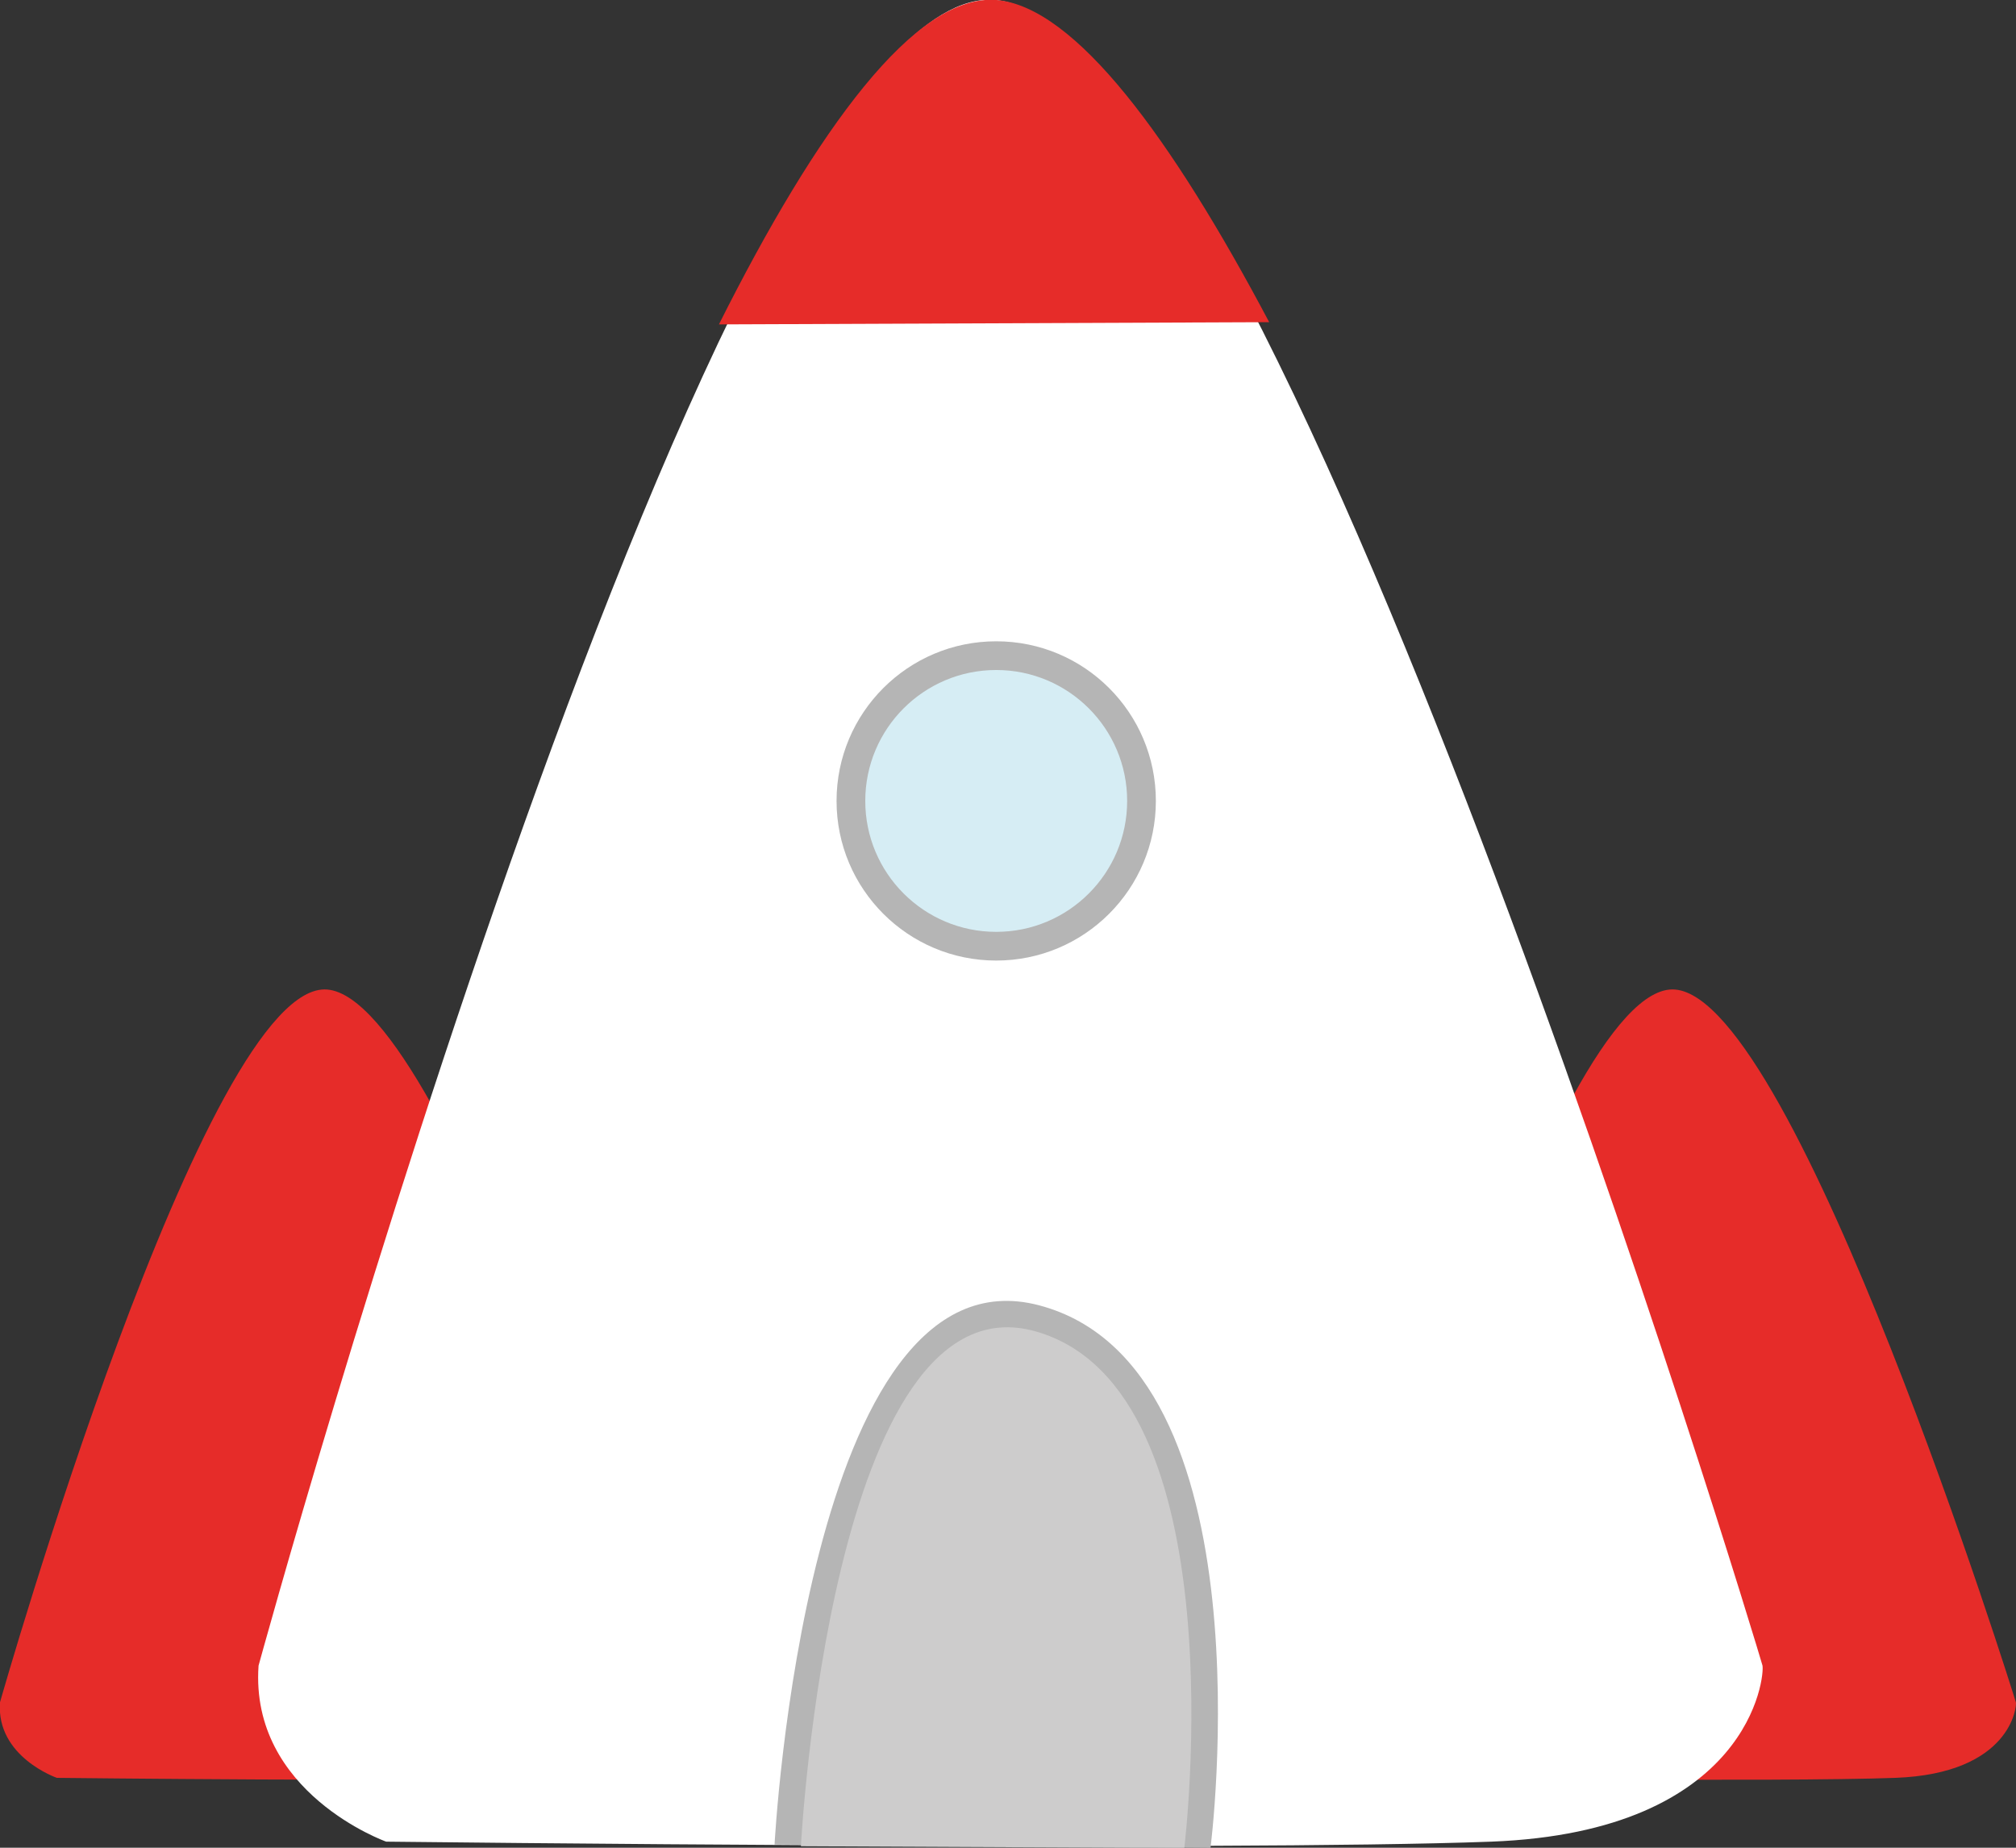 <svg xmlns="http://www.w3.org/2000/svg" viewBox="0 0 145.34 133.23"><rect x="0" y="0" width="145.34" height="133.23" fill="#333333" stroke="none"/><defs><style>.cls-1{fill:#e62c29;}.cls-2{fill:#fff;}.cls-3{fill:#b5b5b5;}.cls-4{fill:#d6edf4;}.cls-5{fill:#cdcccc;}</style></defs><g id="Layer_2" data-name="Layer 2"><g id="Layer_1-2" data-name="Layer 1"><path class="cls-1" d="M0,122.74S14.83,70.59,23.6,71.35s24.48,51.09,24.56,51.39-.37,5.14-8.69,5.45-35.37,0-35.37,0S-.29,126.67,0,122.74Z"/><path class="cls-1" d="M97.19,122.74S112,70.59,120.77,71.35s24.48,51.09,24.56,51.39-.37,5.14-8.68,5.45-35.38,0-35.38,0S96.89,126.67,97.19,122.74Z"/><path class="cls-2" d="M18.64,120.1S52-1.75,71.75,0s55.13,119.37,55.31,120.08-.84,12-19.56,12.71-79.66,0-79.66,0S18,129.28,18.64,120.1Z"/><path class="cls-1" d="M51.83,23.39C58.89,9.31,66-.48,71.85,0,77.52.5,84.46,9.93,91.5,23.23"/><circle class="cls-3" cx="71.82" cy="57.75" r="11.51"/><circle class="cls-4" cx="71.82" cy="57.75" r="9.44"/><path class="cls-3" d="M55.84,133s2.27-43.33,19.08-38.88,12.35,39.12,12.35,39.12Z"/><path class="cls-5" d="M57.74,133.12S59.9,91.81,74.67,96s10.71,37.25,10.71,37.25Z"/></g></g></svg>